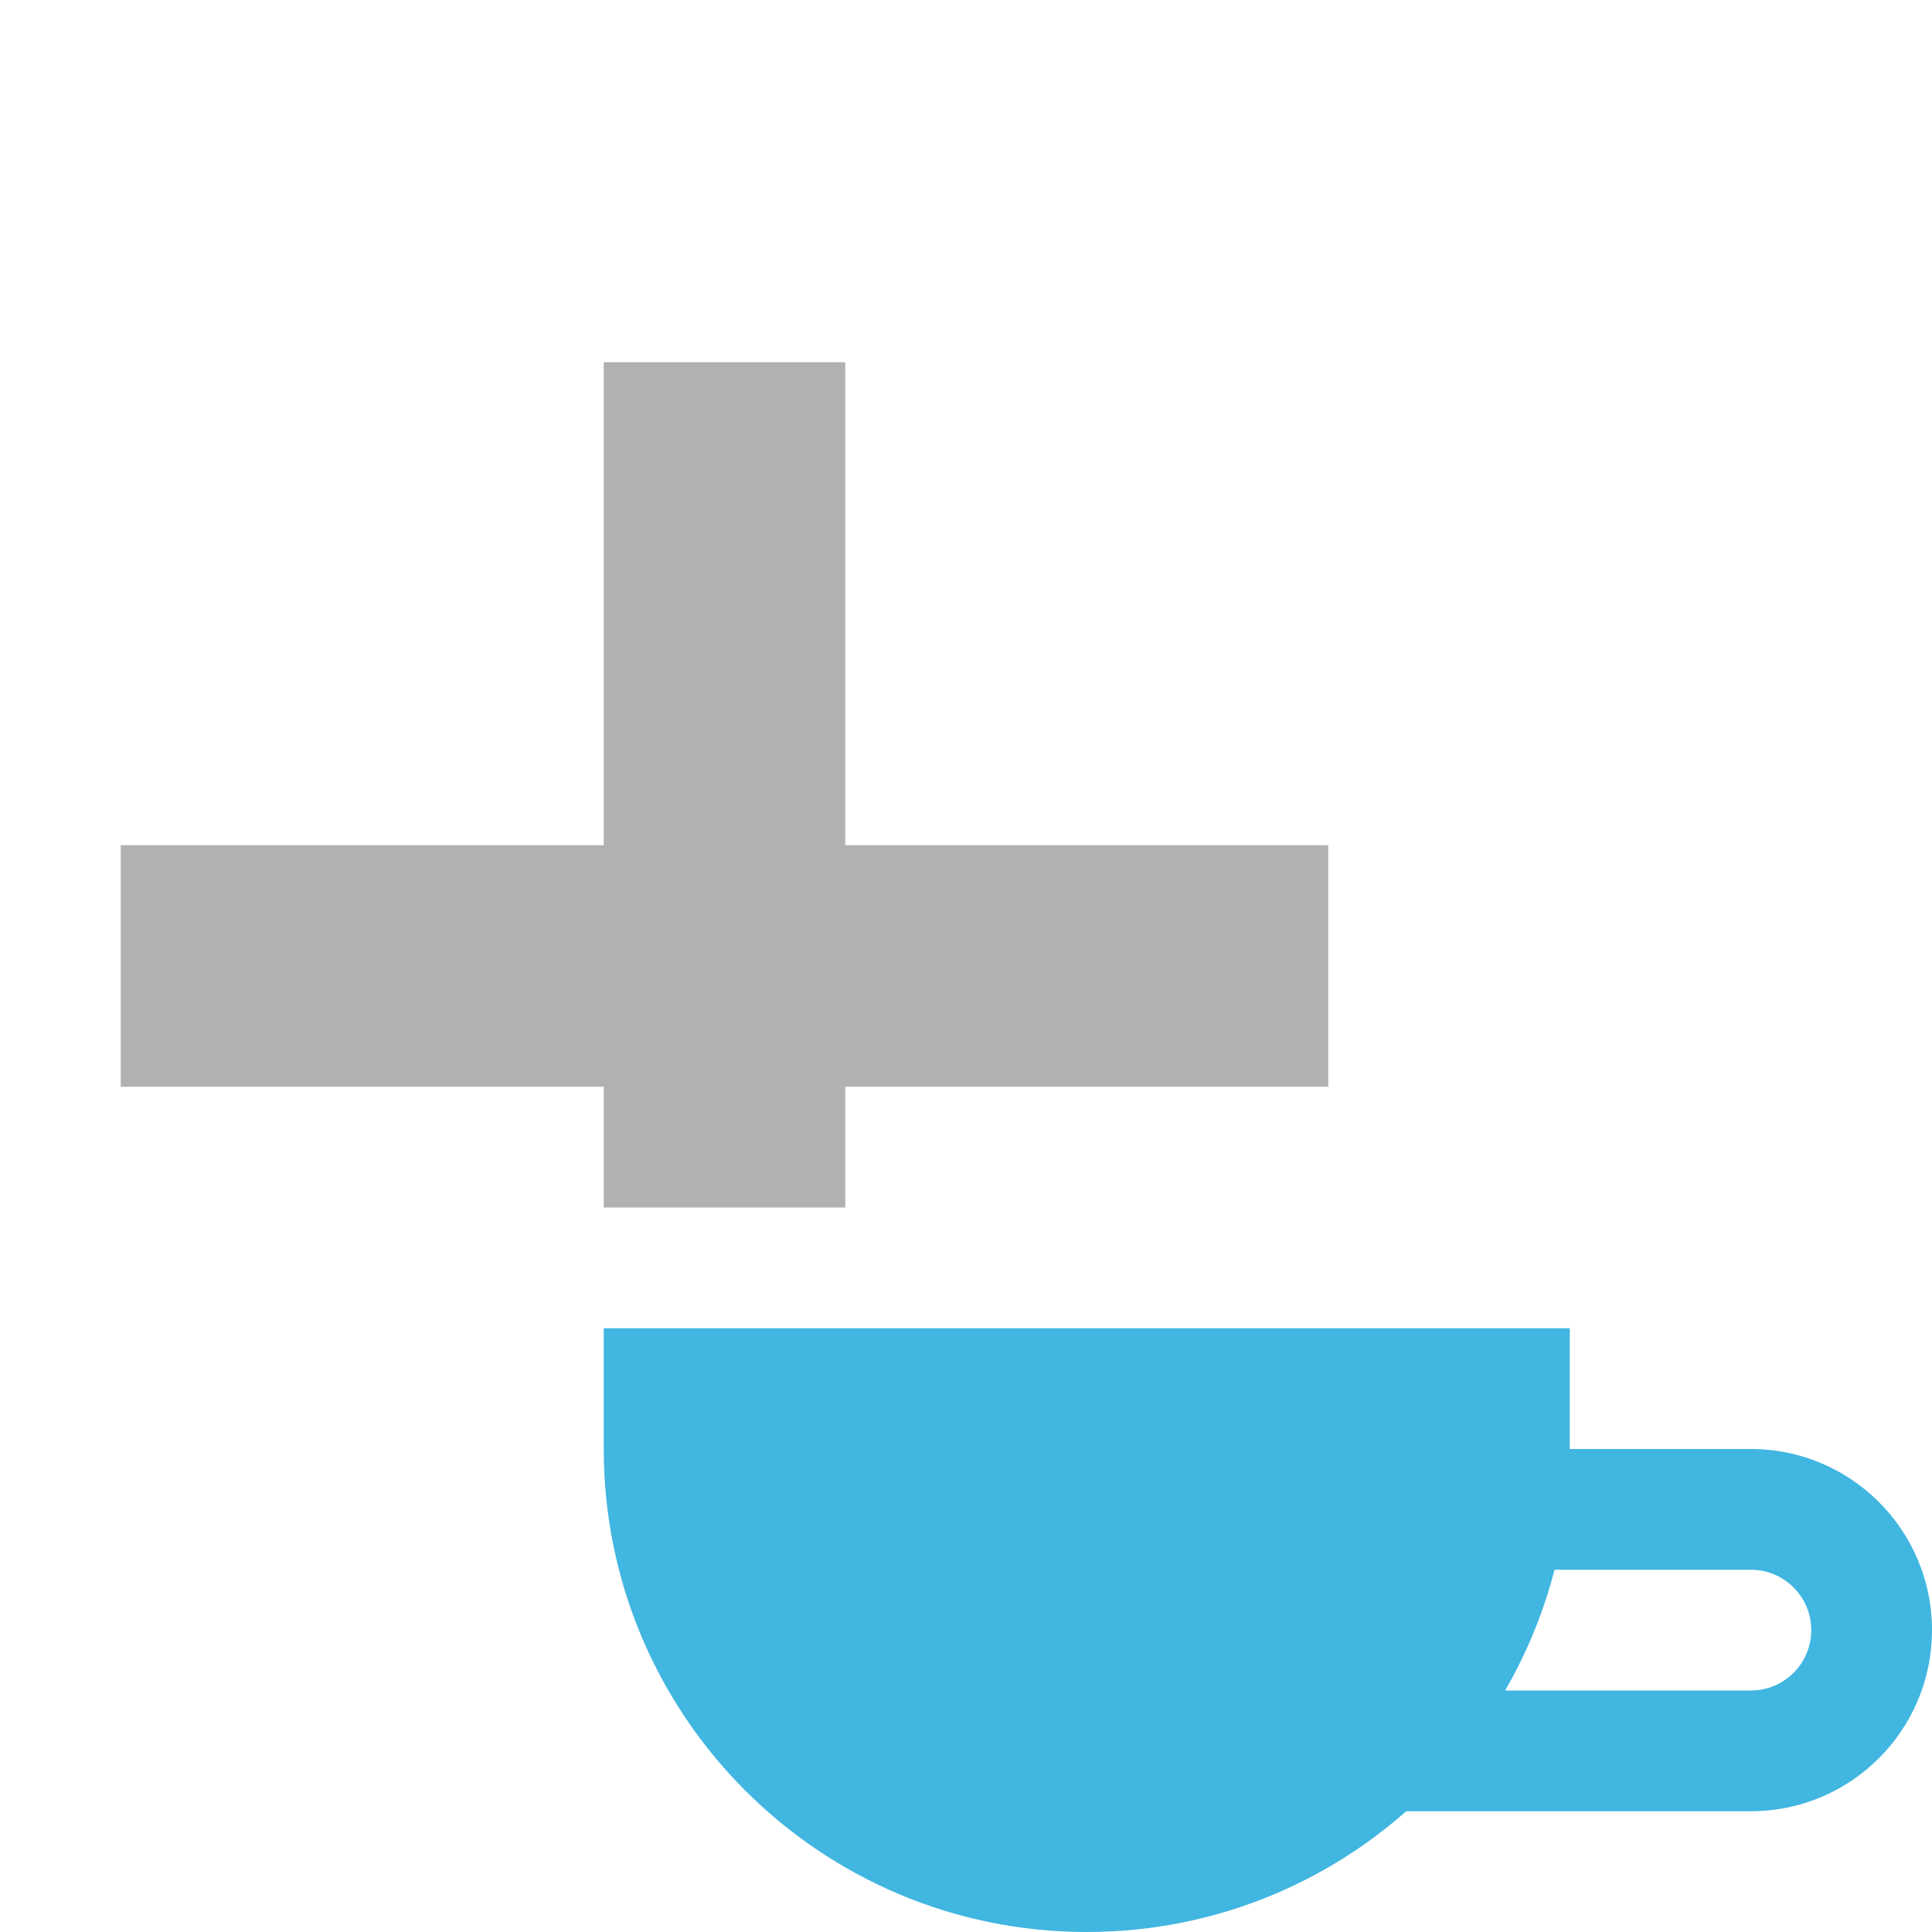 <svg xmlns="http://www.w3.org/2000/svg" width="16" height="16" viewBox="0 0 16 16">
  <g fill="none" fill-rule="evenodd">
    <path fill="#AFB1B3" d="M7,10 L5,10 L5,3 L7,3 L7,10 Z"/>
    <rect width="2" height="10" x="5" y="3" fill="#AFB1B3" transform="rotate(90 6 8)"/>
    <path fill="#40B6E0" d="M5,11 L13,11 L13,12 C13,14.209 11.209,16 9,16 L9,16 C6.791,16 5,14.209 5,12 L5,11 Z"/>
    <path fill="#40B6E0" d="M10.5,12 L14.5,12 C15.328,12 16,12.672 16,13.5 C16,14.328 15.328,15 14.5,15 L10.5,15 C9.672,15 9,14.328 9,13.5 C9,12.672 9.672,12 10.5,12 Z M10.5,13 C10.224,13 10,13.224 10,13.5 C10,13.776 10.224,14 10.5,14 L14.5,14 C14.776,14 15,13.776 15,13.5 C15,13.224 14.776,13 14.5,13 L10.5,13 Z"/>
  </g>
</svg>
